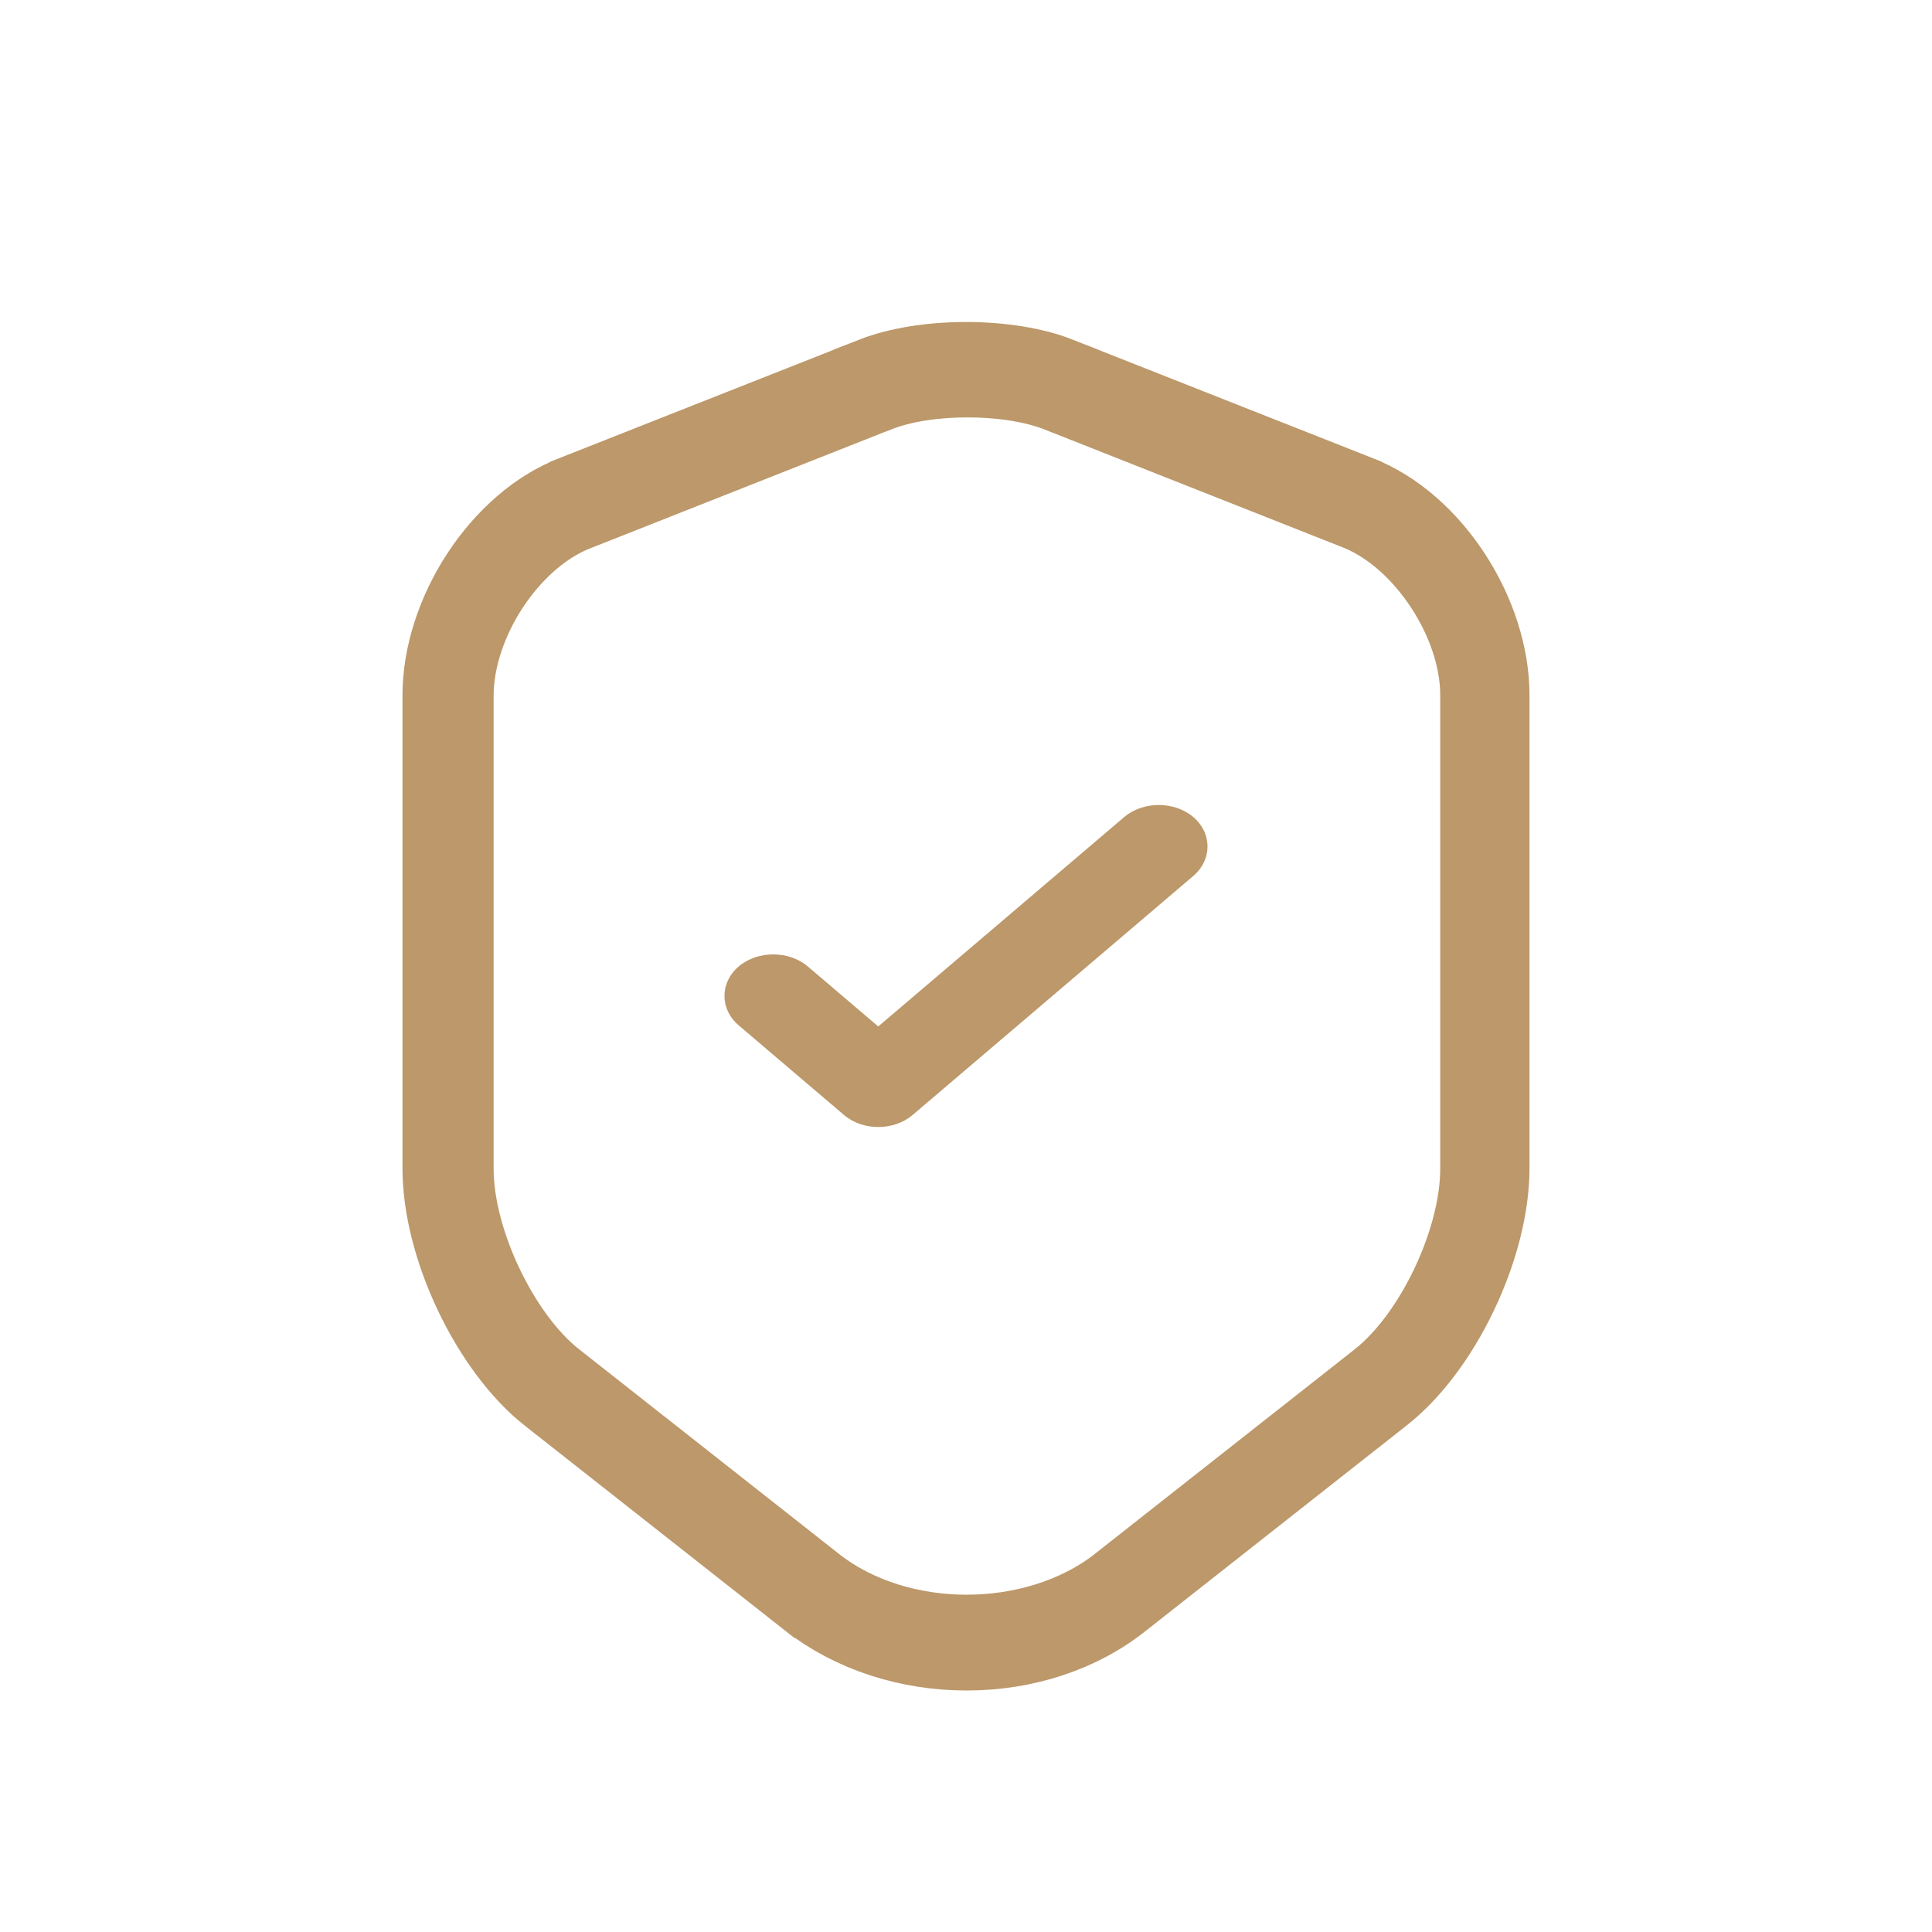 <svg width="24" height="24" viewBox="0 0 24 24" fill="none" xmlns="http://www.w3.org/2000/svg">
<path d="M6.831 17.319L6.83 17.319C6.48 17.043 6.142 16.592 5.892 16.066C5.642 15.541 5.5 14.985 5.5 14.518V8.638C5.5 8.141 5.675 7.606 5.977 7.146C6.28 6.684 6.688 6.331 7.116 6.163L7.117 6.162L10.857 4.685C10.857 4.684 10.857 4.684 10.857 4.684C11.154 4.568 11.565 4.5 12 4.5C12.434 4.5 12.846 4.567 13.143 4.684C13.143 4.684 13.143 4.684 13.143 4.684C13.143 4.684 13.143 4.684 13.143 4.685L16.883 6.162L16.884 6.163C17.312 6.331 17.72 6.684 18.023 7.146C18.325 7.606 18.5 8.141 18.5 8.638V14.511C18.5 14.981 18.358 15.537 18.108 16.061C17.858 16.586 17.521 17.035 17.169 17.311L17.169 17.311L13.947 19.848L13.947 19.848L13.94 19.853C13.419 20.277 12.725 20.5 12.008 20.5C11.291 20.5 10.593 20.278 10.053 19.856C10.053 19.855 10.052 19.855 10.052 19.855L6.831 17.319ZM10.888 4.869L10.887 4.869L7.147 6.347L7.146 6.347C6.705 6.522 6.333 6.883 6.074 7.277C5.815 7.673 5.632 8.162 5.632 8.646V14.518C5.632 14.991 5.785 15.517 6.001 15.971C6.217 16.424 6.524 16.871 6.887 17.156L6.887 17.156L10.109 19.693C10.644 20.115 11.338 20.31 12.008 20.31C12.679 20.31 13.374 20.115 13.912 19.695L13.913 19.693L17.136 17.156L17.137 17.155C17.502 16.867 17.809 16.421 18.024 15.968C18.239 15.513 18.391 14.99 18.391 14.518V8.638C18.391 8.157 18.207 7.67 17.948 7.275C17.69 6.881 17.319 6.521 16.881 6.341L16.881 6.341L16.875 6.339L13.136 4.861L13.136 4.861L13.126 4.857C12.797 4.735 12.388 4.684 12.007 4.685C11.627 4.686 11.217 4.739 10.888 4.869Z" fill="#bc986a" stroke="#bc986a"/>
<path d="M10.91 14C10.756 14 10.602 13.952 10.481 13.848L9.176 12.737C8.941 12.537 8.941 12.206 9.176 12.006C9.411 11.806 9.8 11.806 10.035 12.006L10.91 12.751L13.965 10.15C14.2 9.95 14.589 9.95 14.824 10.15C15.059 10.35 15.059 10.681 14.824 10.881L11.34 13.848C11.218 13.952 11.064 14 10.91 14Z" fill="#bc986a"/>
</svg>
